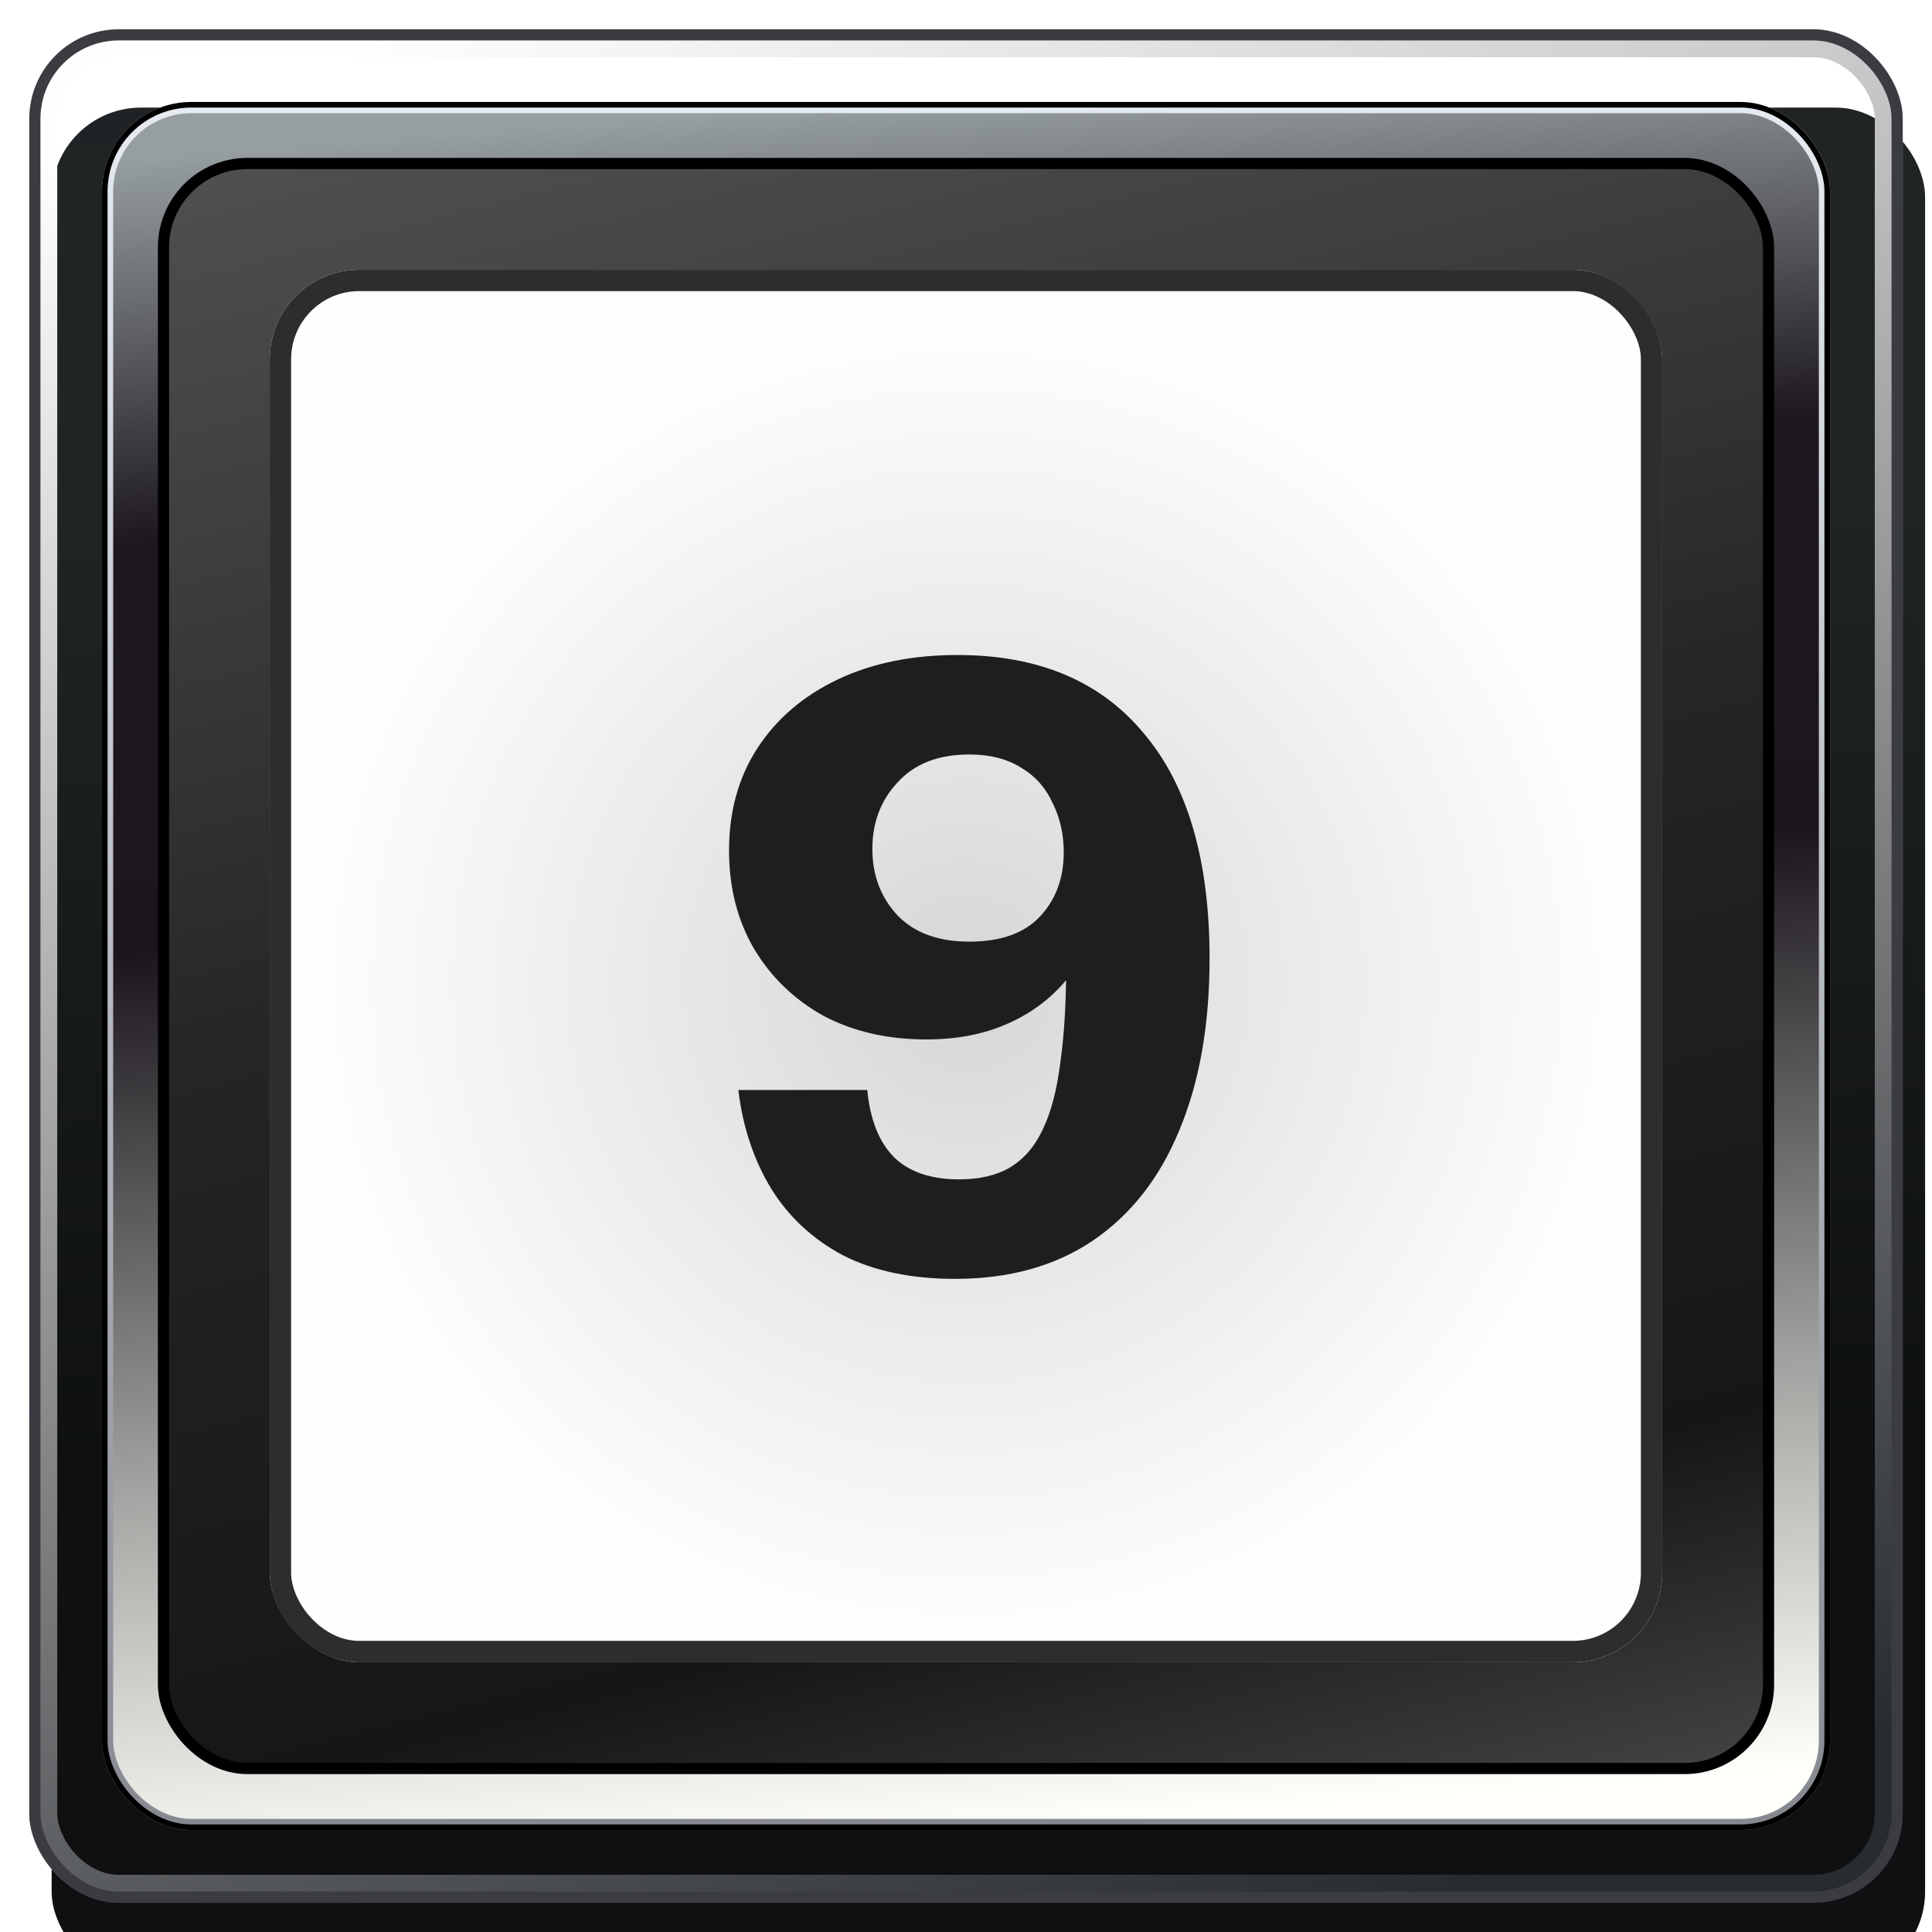 <svg width="66" height="66" viewBox="0 0 66 66" fill="none" xmlns="http://www.w3.org/2000/svg">
<g filter="url(#filter0_i_906_2465)">
<rect x="1" y="1" width="64" height="64" rx="3.057" fill="url(#paint0_linear_906_2465)"/>
</g>
<rect x="1.478" y="1.478" width="63.045" height="63.045" rx="2.579" stroke="url(#paint1_linear_906_2465)" stroke-width="0.955"/>
<g filter="url(#filter1_f_906_2465)">
<rect x="1.191" y="1.191" width="63.618" height="63.618" rx="2.866" stroke="#3B3C42" stroke-width="0.382"/>
</g>
<rect x="3.675" y="3.675" width="58.651" height="58.651" rx="2.866" fill="url(#paint2_linear_906_2465)" stroke="url(#paint3_linear_906_2465)" stroke-width="0.382"/>
<g filter="url(#filter2_f_906_2465)">
<rect x="3.579" y="3.579" width="58.842" height="58.842" rx="2.961" stroke="black" stroke-width="0.191"/>
</g>
<rect x="5.585" y="5.585" width="54.83" height="54.83" rx="2.866" fill="url(#paint4_linear_906_2465)" stroke="url(#paint5_linear_906_2465)" stroke-width="0.382"/>
<rect x="9.215" y="9.215" width="47.57" height="47.57" rx="3.057" fill="url(#paint6_radial_906_2465)"/>
<path d="M32.624 43.688C31.126 43.688 29.849 43.419 28.793 42.882C27.756 42.325 26.94 41.566 26.345 40.606C25.75 39.627 25.376 38.504 25.222 37.237H29.628C29.724 38.254 30.032 39.022 30.55 39.541C31.068 40.04 31.808 40.289 32.768 40.289C33.459 40.289 34.035 40.155 34.496 39.886C34.976 39.598 35.35 39.166 35.619 38.59C35.907 37.995 36.108 37.227 36.224 36.286C36.358 35.346 36.425 34.203 36.425 32.859V30.987L37.606 31.016C37.395 31.938 37.02 32.734 36.483 33.406C35.945 34.078 35.264 34.597 34.438 34.962C33.632 35.326 32.7 35.509 31.644 35.509C30.32 35.509 29.148 35.24 28.131 34.702C27.132 34.145 26.345 33.387 25.769 32.427C25.193 31.448 24.905 30.325 24.905 29.058C24.905 27.713 25.232 26.542 25.884 25.544C26.537 24.546 27.449 23.768 28.62 23.211C29.792 22.654 31.155 22.376 32.71 22.376C35.475 22.376 37.596 23.269 39.075 25.054C40.572 26.821 41.321 29.384 41.321 32.744C41.321 35.01 40.976 36.968 40.284 38.619C39.612 40.251 38.624 41.509 37.318 42.392C36.032 43.256 34.467 43.688 32.624 43.688ZM33.113 32.168C34.188 32.168 34.995 31.88 35.532 31.304C36.07 30.728 36.339 29.998 36.339 29.115C36.339 28.501 36.214 27.944 35.964 27.445C35.734 26.926 35.379 26.523 34.899 26.235C34.419 25.928 33.824 25.774 33.113 25.774C32.057 25.774 31.241 26.091 30.665 26.725C30.089 27.339 29.801 28.098 29.801 29C29.801 29.902 30.089 30.661 30.665 31.275C31.241 31.87 32.057 32.168 33.113 32.168Z" fill="#1E1E1E"/>
<g filter="url(#filter3_f_906_2465)">
<rect x="9.58" y="9.58" width="46.84" height="46.84" rx="2.692" stroke="#2D2D2D" stroke-width="0.73"/>
</g>
<defs>
<filter id="filter0_i_906_2465" x="1" y="1" width="64.764" height="65.146" filterUnits="userSpaceOnUse" color-interpolation-filters="sRGB">
<feFlood flood-opacity="0" result="BackgroundImageFix"/>
<feBlend mode="normal" in="SourceGraphic" in2="BackgroundImageFix" result="shape"/>
<feColorMatrix in="SourceAlpha" type="matrix" values="0 0 0 0 0 0 0 0 0 0 0 0 0 0 0 0 0 0 127 0" result="hardAlpha"/>
<feOffset dx="0.764" dy="2.675"/>
<feGaussianBlur stdDeviation="0.573"/>
<feComposite in2="hardAlpha" operator="arithmetic" k2="-1" k3="1"/>
<feColorMatrix type="matrix" values="0 0 0 0 0 0 0 0 0 0 0 0 0 0 0 0 0 0 0.6 0"/>
<feBlend mode="normal" in2="shape" result="effect1_innerShadow_906_2465"/>
</filter>
<filter id="filter1_f_906_2465" x="0.618" y="0.618" width="64.764" height="64.764" filterUnits="userSpaceOnUse" color-interpolation-filters="sRGB">
<feFlood flood-opacity="0" result="BackgroundImageFix"/>
<feBlend mode="normal" in="SourceGraphic" in2="BackgroundImageFix" result="shape"/>
<feGaussianBlur stdDeviation="0.191" result="effect1_foregroundBlur_906_2465"/>
</filter>
<filter id="filter2_f_906_2465" x="3.102" y="3.102" width="59.797" height="59.797" filterUnits="userSpaceOnUse" color-interpolation-filters="sRGB">
<feFlood flood-opacity="0" result="BackgroundImageFix"/>
<feBlend mode="normal" in="SourceGraphic" in2="BackgroundImageFix" result="shape"/>
<feGaussianBlur stdDeviation="0.191" result="effect1_foregroundBlur_906_2465"/>
</filter>
<filter id="filter3_f_906_2465" x="8.485" y="8.485" width="49.029" height="49.029" filterUnits="userSpaceOnUse" color-interpolation-filters="sRGB">
<feFlood flood-opacity="0" result="BackgroundImageFix"/>
<feBlend mode="normal" in="SourceGraphic" in2="BackgroundImageFix" result="shape"/>
<feGaussianBlur stdDeviation="0.365" result="effect1_foregroundBlur_906_2465"/>
</filter>
<linearGradient id="paint0_linear_906_2465" x1="29.341" y1="-11.594" x2="30.404" y2="46.625" gradientUnits="userSpaceOnUse">
<stop stop-color="#202325"/>
<stop offset="0.458" stop-color="#202425"/>
<stop offset="1" stop-color="#0E1011"/>
</linearGradient>
<linearGradient id="paint1_linear_906_2465" x1="28.701" y1="-4.445" x2="53.919" y2="63.376" gradientUnits="userSpaceOnUse">
<stop stop-color="#FEFEFE"/>
<stop offset="0.995" stop-color="#292C2F"/>
</linearGradient>
<linearGradient id="paint2_linear_906_2465" x1="30.421" y1="3.484" x2="34.809" y2="62.439" gradientUnits="userSpaceOnUse">
<stop stop-color="#969EA1"/>
<stop offset="0.22" stop-color="#1E1820"/>
<stop offset="0.458" stop-color="#1B161D"/>
<stop offset="0.765" stop-color="#A0A39F"/>
<stop offset="1" stop-color="#FFFFFB"/>
</linearGradient>
<linearGradient id="paint3_linear_906_2465" x1="33" y1="3.484" x2="33.669" y2="62.517" gradientUnits="userSpaceOnUse">
<stop stop-color="#E6EBF1"/>
<stop offset="0.995" stop-color="#868990"/>
</linearGradient>
<linearGradient id="paint4_linear_906_2465" x1="29.843" y1="-5.471" x2="48.453" y2="68.778" gradientUnits="userSpaceOnUse">
<stop stop-color="#585659"/>
<stop offset="0.458" stop-color="#262526"/>
<stop offset="0.774" stop-color="#161616"/>
<stop offset="1" stop-color="#585659"/>
</linearGradient>
<linearGradient id="paint5_linear_906_2465" x1="33" y1="5.394" x2="33" y2="27.888" gradientUnits="userSpaceOnUse">
<stop/>
<stop offset="0.995"/>
</linearGradient>
<radialGradient id="paint6_radial_906_2465" cx="0" cy="0" r="1" gradientUnits="userSpaceOnUse" gradientTransform="translate(33 33.586) rotate(69.107) scale(22.36 22.36)">
<stop stop-color="#D6D6D6"/>
<stop offset="1" stop-color="#FEFEFE"/>
</radialGradient>
</defs>
</svg>
